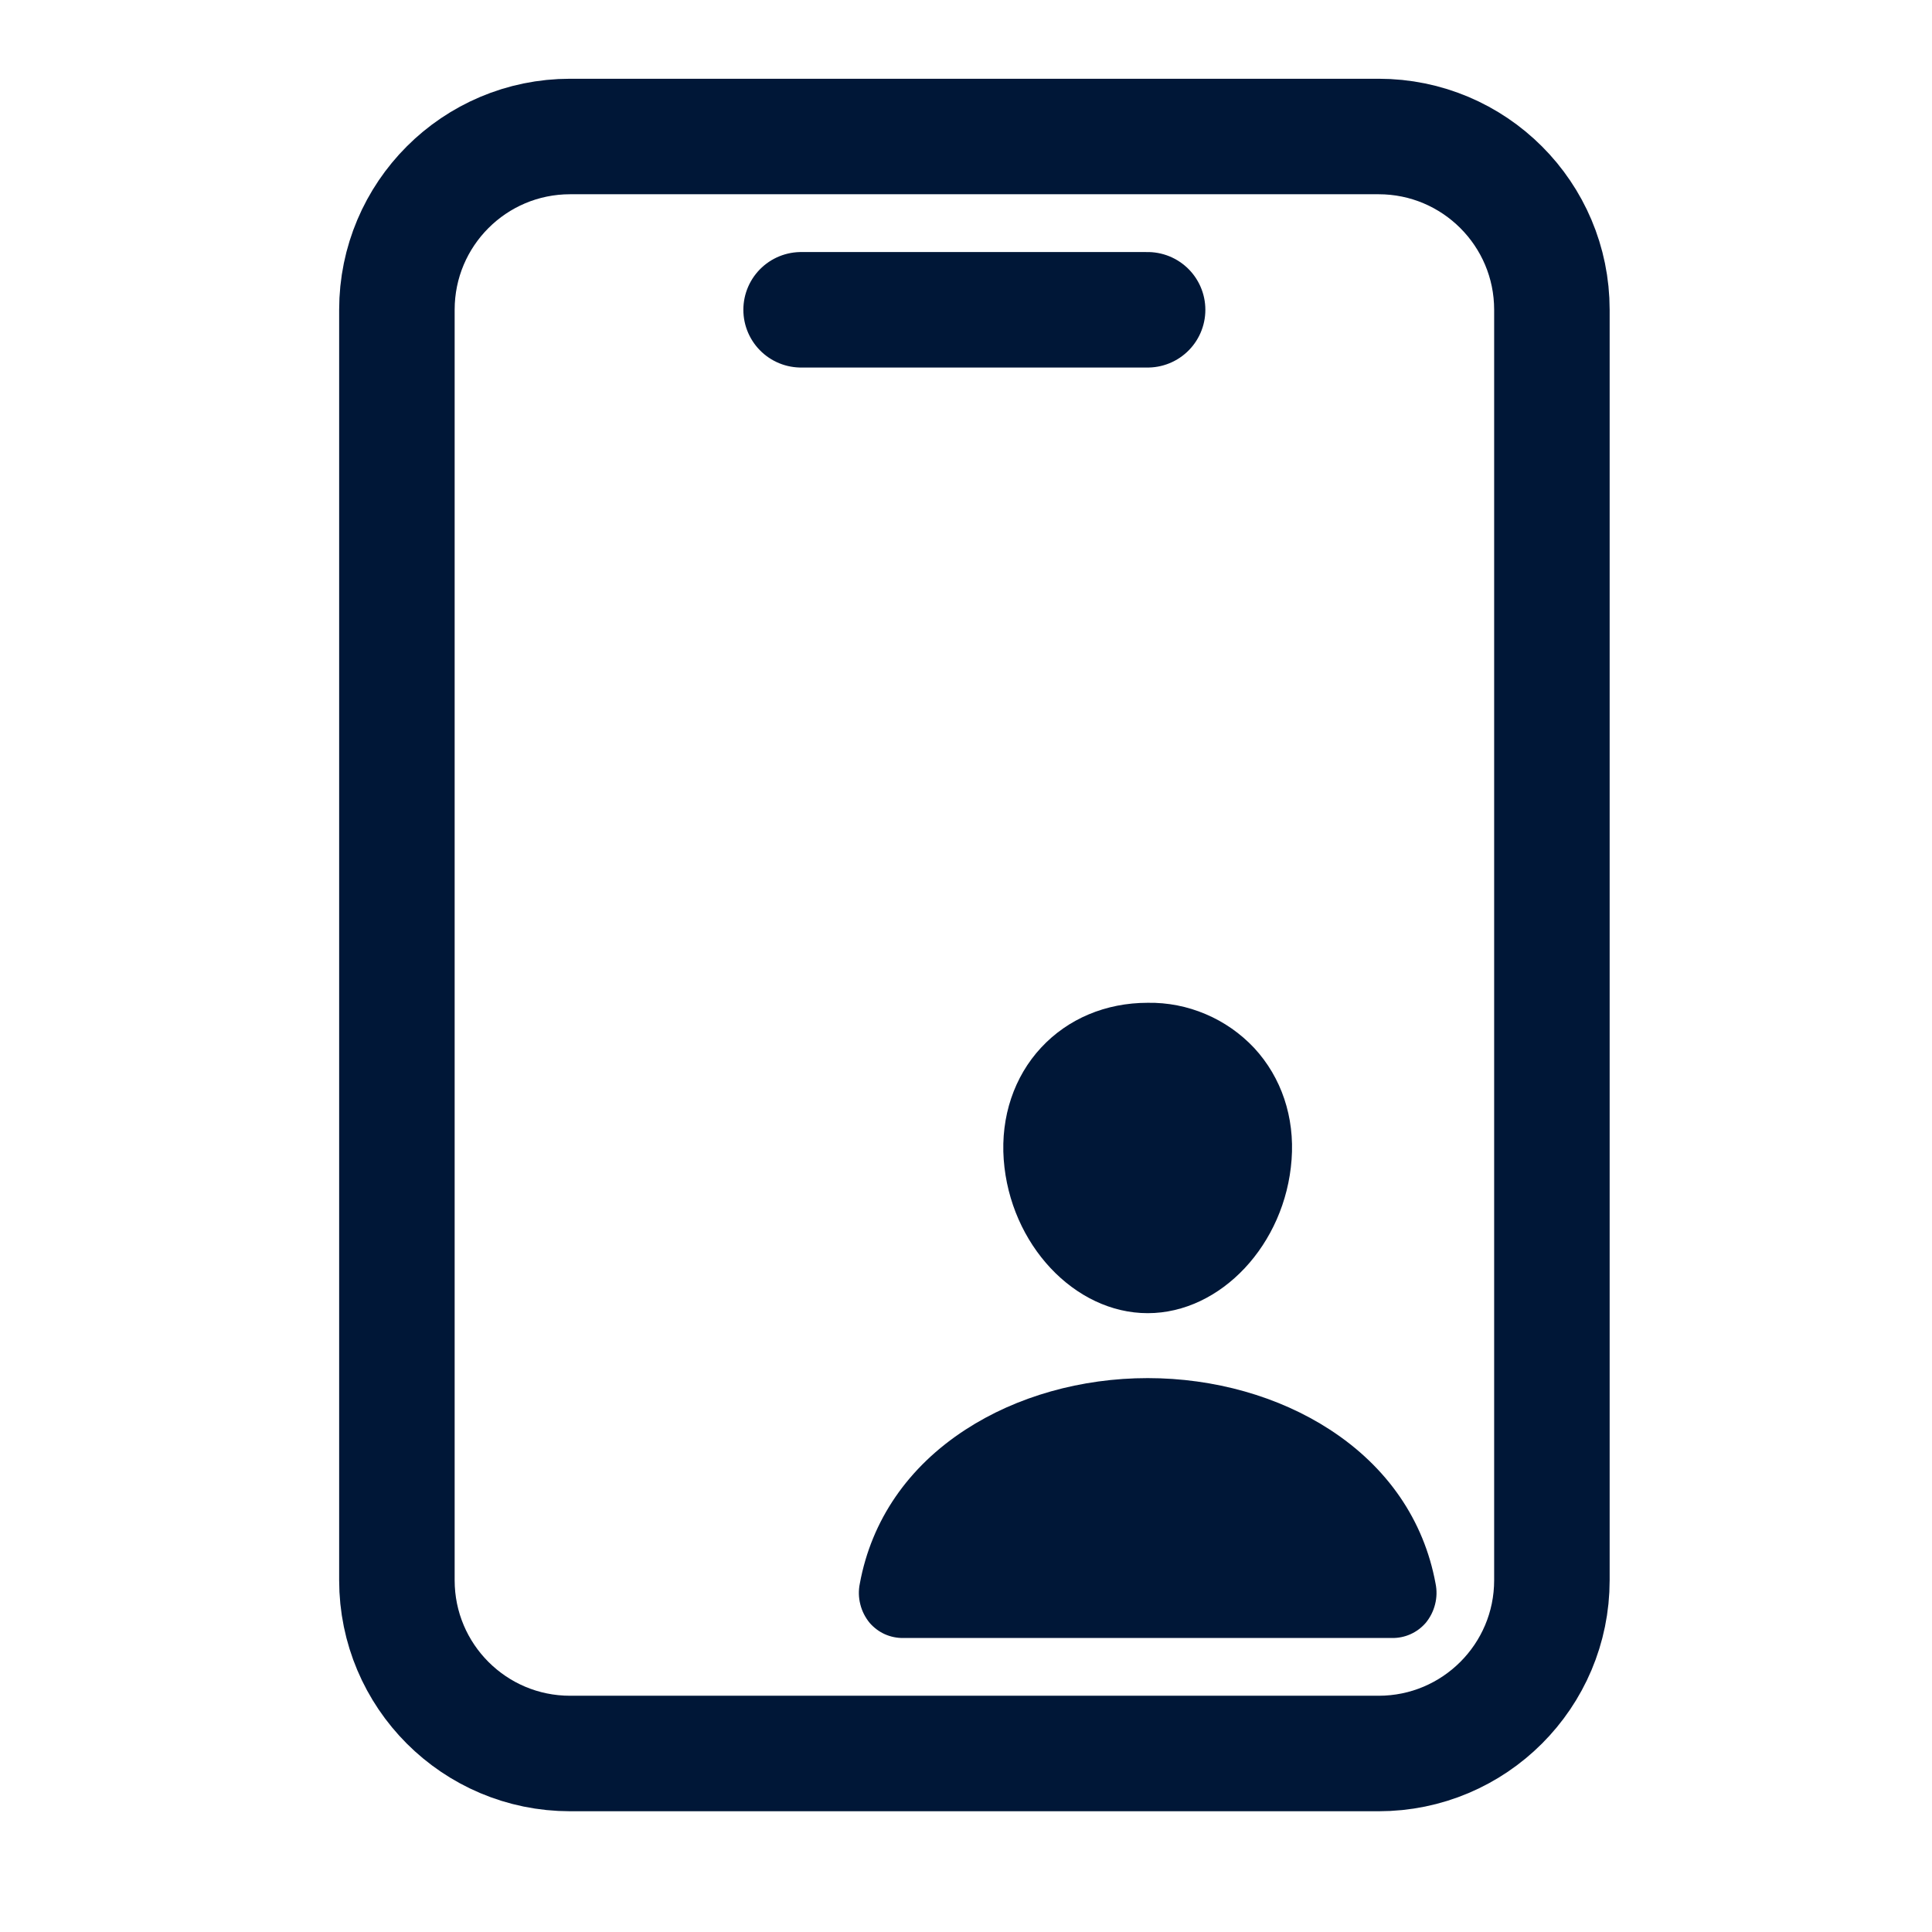 <svg width="23" height="23" viewBox="0 0 23 23" fill="none" xmlns="http://www.w3.org/2000/svg">
<g clip-path="url(#clip0_121_895)">
<path d="M16.412 1.625H6.787C5.648 1.625 4.725 2.548 4.725 3.688V18.812C4.725 19.952 5.648 20.875 6.787 20.875H16.412C17.551 20.875 18.475 19.952 18.475 18.812V3.688C18.475 2.548 17.551 1.625 16.412 1.625Z" stroke="#001737" stroke-width="1.375" stroke-linejoin="round"/>
<path d="M9.537 3.688H13.662" stroke="#001737" stroke-width="1.375" stroke-linecap="round" stroke-linejoin="round"/>
<path d="M14.93 12.475C14.768 12.303 14.571 12.165 14.353 12.073C14.135 11.98 13.9 11.934 13.663 11.938C13.165 11.938 12.714 12.127 12.394 12.472C12.074 12.816 11.912 13.293 11.949 13.804C12.023 14.813 12.792 15.633 13.663 15.633C14.534 15.633 15.302 14.813 15.376 13.805C15.414 13.299 15.255 12.826 14.93 12.475ZM16.572 19.5H10.754C10.679 19.501 10.604 19.486 10.534 19.455C10.465 19.424 10.404 19.378 10.354 19.321C10.301 19.257 10.262 19.181 10.242 19.1C10.221 19.019 10.219 18.934 10.236 18.852C10.375 18.097 10.811 17.463 11.495 17.019C12.102 16.624 12.872 16.406 13.663 16.406C14.454 16.406 15.224 16.624 15.831 17.019C16.515 17.463 16.951 18.097 17.09 18.852C17.107 18.934 17.105 19.019 17.084 19.1C17.064 19.181 17.025 19.257 16.972 19.321C16.922 19.378 16.861 19.424 16.791 19.455C16.722 19.486 16.647 19.501 16.572 19.5Z" fill="#001737"/>
</g>
<defs>
<clipPath id="clip0_121_895">
<rect width="22" height="22" fill="white" transform="translate(0.6 0.25)"/>
</clipPath>
</defs>
</svg>
